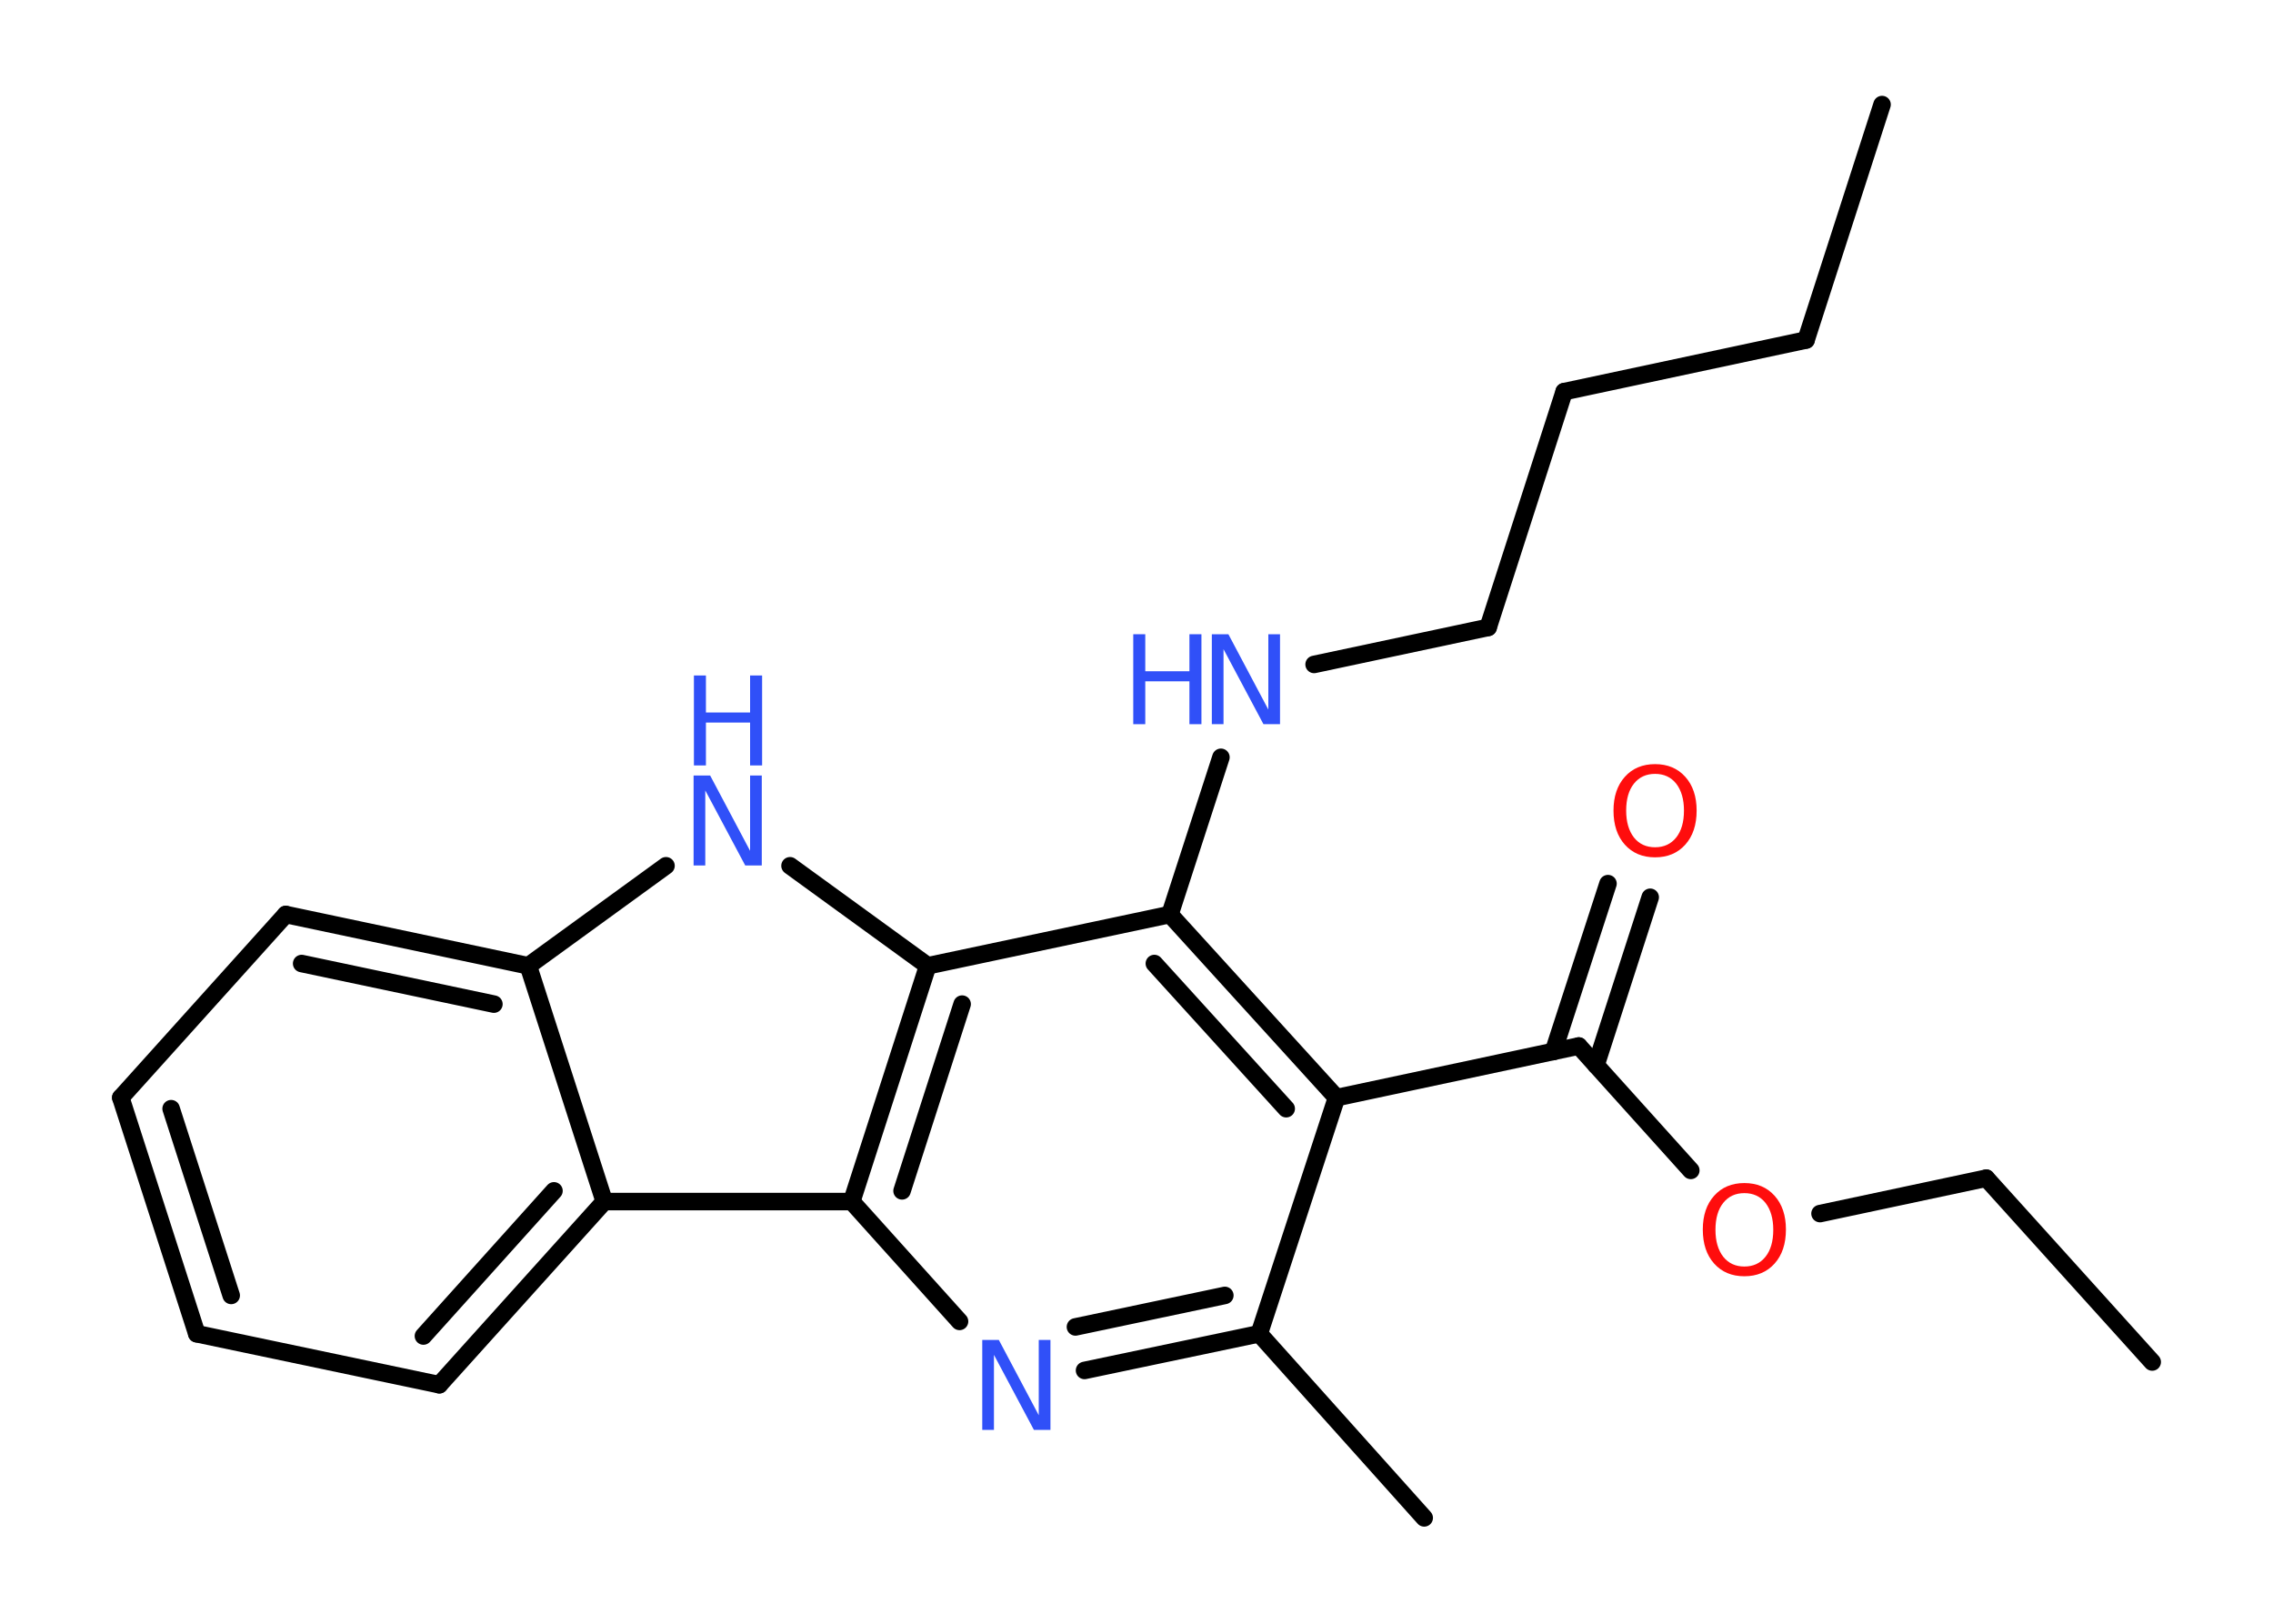 <?xml version='1.0' encoding='UTF-8'?>
<!DOCTYPE svg PUBLIC "-//W3C//DTD SVG 1.1//EN" "http://www.w3.org/Graphics/SVG/1.1/DTD/svg11.dtd">
<svg version='1.2' xmlns='http://www.w3.org/2000/svg' xmlns:xlink='http://www.w3.org/1999/xlink' width='70.0mm' height='50.0mm' viewBox='0 0 70.0 50.0'>
  <desc>Generated by the Chemistry Development Kit (http://github.com/cdk)</desc>
  <g stroke-linecap='round' stroke-linejoin='round' stroke='#000000' stroke-width='.54' fill='#3050F8'>
    <rect x='.0' y='.0' width='70.0' height='50.0' fill='#FFFFFF' stroke='none'/>
    <g id='mol1' class='mol'>
      <line id='mol1bnd1' class='bond' x1='57.96' y1='3.22' x2='55.62' y2='10.47'/>
      <line id='mol1bnd2' class='bond' x1='55.62' y1='10.47' x2='48.17' y2='12.06'/>
      <line id='mol1bnd3' class='bond' x1='48.17' y1='12.06' x2='45.83' y2='19.32'/>
      <line id='mol1bnd4' class='bond' x1='45.83' y1='19.32' x2='40.47' y2='20.46'/>
      <line id='mol1bnd5' class='bond' x1='37.6' y1='23.32' x2='36.03' y2='28.16'/>
      <g id='mol1bnd6' class='bond'>
        <line x1='41.16' y1='33.8' x2='36.03' y2='28.16'/>
        <line x1='39.61' y1='34.14' x2='35.55' y2='29.67'/>
      </g>
      <line id='mol1bnd7' class='bond' x1='41.16' y1='33.8' x2='48.62' y2='32.21'/>
      <g id='mol1bnd8' class='bond'>
        <line x1='47.84' y1='32.38' x2='49.52' y2='27.21'/>
        <line x1='49.15' y1='32.8' x2='50.82' y2='27.63'/>
      </g>
      <line id='mol1bnd9' class='bond' x1='48.62' y1='32.21' x2='52.07' y2='36.04'/>
      <line id='mol1bnd10' class='bond' x1='56.05' y1='37.37' x2='61.17' y2='36.28'/>
      <line id='mol1bnd11' class='bond' x1='61.17' y1='36.28' x2='66.28' y2='41.94'/>
      <line id='mol1bnd12' class='bond' x1='41.16' y1='33.8' x2='38.78' y2='41.07'/>
      <line id='mol1bnd13' class='bond' x1='38.78' y1='41.07' x2='43.86' y2='46.74'/>
      <g id='mol1bnd14' class='bond'>
        <line x1='33.4' y1='42.2' x2='38.78' y2='41.07'/>
        <line x1='33.12' y1='40.86' x2='37.72' y2='39.89'/>
      </g>
      <line id='mol1bnd15' class='bond' x1='29.55' y1='40.69' x2='26.23' y2='37.0'/>
      <g id='mol1bnd16' class='bond'>
        <line x1='28.57' y1='29.74' x2='26.23' y2='37.0'/>
        <line x1='29.63' y1='30.92' x2='27.78' y2='36.67'/>
      </g>
      <line id='mol1bnd17' class='bond' x1='36.03' y1='28.16' x2='28.57' y2='29.74'/>
      <line id='mol1bnd18' class='bond' x1='28.57' y1='29.74' x2='24.33' y2='26.66'/>
      <line id='mol1bnd19' class='bond' x1='20.51' y1='26.66' x2='16.27' y2='29.74'/>
      <g id='mol1bnd20' class='bond'>
        <line x1='16.27' y1='29.74' x2='8.8' y2='28.16'/>
        <line x1='15.21' y1='30.92' x2='9.29' y2='29.67'/>
      </g>
      <line id='mol1bnd21' class='bond' x1='8.8' y1='28.16' x2='3.72' y2='33.8'/>
      <g id='mol1bnd22' class='bond'>
        <line x1='3.72' y1='33.8' x2='6.06' y2='41.07'/>
        <line x1='5.27' y1='34.14' x2='7.12' y2='39.89'/>
      </g>
      <line id='mol1bnd23' class='bond' x1='6.06' y1='41.07' x2='13.53' y2='42.64'/>
      <g id='mol1bnd24' class='bond'>
        <line x1='13.53' y1='42.64' x2='18.61' y2='37.0'/>
        <line x1='13.04' y1='41.14' x2='17.06' y2='36.67'/>
      </g>
      <line id='mol1bnd25' class='bond' x1='16.27' y1='29.74' x2='18.61' y2='37.0'/>
      <line id='mol1bnd26' class='bond' x1='26.23' y1='37.0' x2='18.61' y2='37.0'/>
      <g id='mol1atm5' class='atom'>
        <path d='M37.33 19.53h.5l1.23 2.32v-2.32h.36v2.77h-.51l-1.23 -2.31v2.31h-.36v-2.77z' stroke='none'/>
        <path d='M34.9 19.53h.37v1.14h1.36v-1.14h.37v2.77h-.37v-1.32h-1.36v1.32h-.37v-2.77z' stroke='none'/>
      </g>
      <path id='mol1atm9' class='atom' d='M50.97 23.83q-.41 .0 -.65 .3q-.24 .3 -.24 .83q.0 .52 .24 .83q.24 .3 .65 .3q.41 .0 .65 -.3q.24 -.3 .24 -.83q.0 -.52 -.24 -.83q-.24 -.3 -.65 -.3zM50.97 23.53q.58 .0 .93 .39q.35 .39 .35 1.04q.0 .66 -.35 1.05q-.35 .39 -.93 .39q-.58 .0 -.93 -.39q-.35 -.39 -.35 -1.05q.0 -.65 .35 -1.04q.35 -.39 .93 -.39z' stroke='none' fill='#FF0D0D'/>
      <path id='mol1atm10' class='atom' d='M53.72 36.74q-.41 .0 -.65 .3q-.24 .3 -.24 .83q.0 .52 .24 .83q.24 .3 .65 .3q.41 .0 .65 -.3q.24 -.3 .24 -.83q.0 -.52 -.24 -.83q-.24 -.3 -.65 -.3zM53.72 36.43q.58 .0 .93 .39q.35 .39 .35 1.04q.0 .66 -.35 1.05q-.35 .39 -.93 .39q-.58 .0 -.93 -.39q-.35 -.39 -.35 -1.05q.0 -.65 .35 -1.04q.35 -.39 .93 -.39z' stroke='none' fill='#FF0D0D'/>
      <path id='mol1atm15' class='atom' d='M30.26 41.26h.5l1.23 2.32v-2.32h.36v2.77h-.51l-1.23 -2.31v2.31h-.36v-2.77z' stroke='none'/>
      <g id='mol1atm18' class='atom'>
        <path d='M21.37 23.88h.5l1.23 2.32v-2.32h.36v2.77h-.51l-1.23 -2.31v2.31h-.36v-2.77z' stroke='none'/>
        <path d='M21.37 20.8h.37v1.14h1.36v-1.14h.37v2.77h-.37v-1.32h-1.36v1.32h-.37v-2.77z' stroke='none'/>
      </g>
    </g>
  </g>
</svg>
